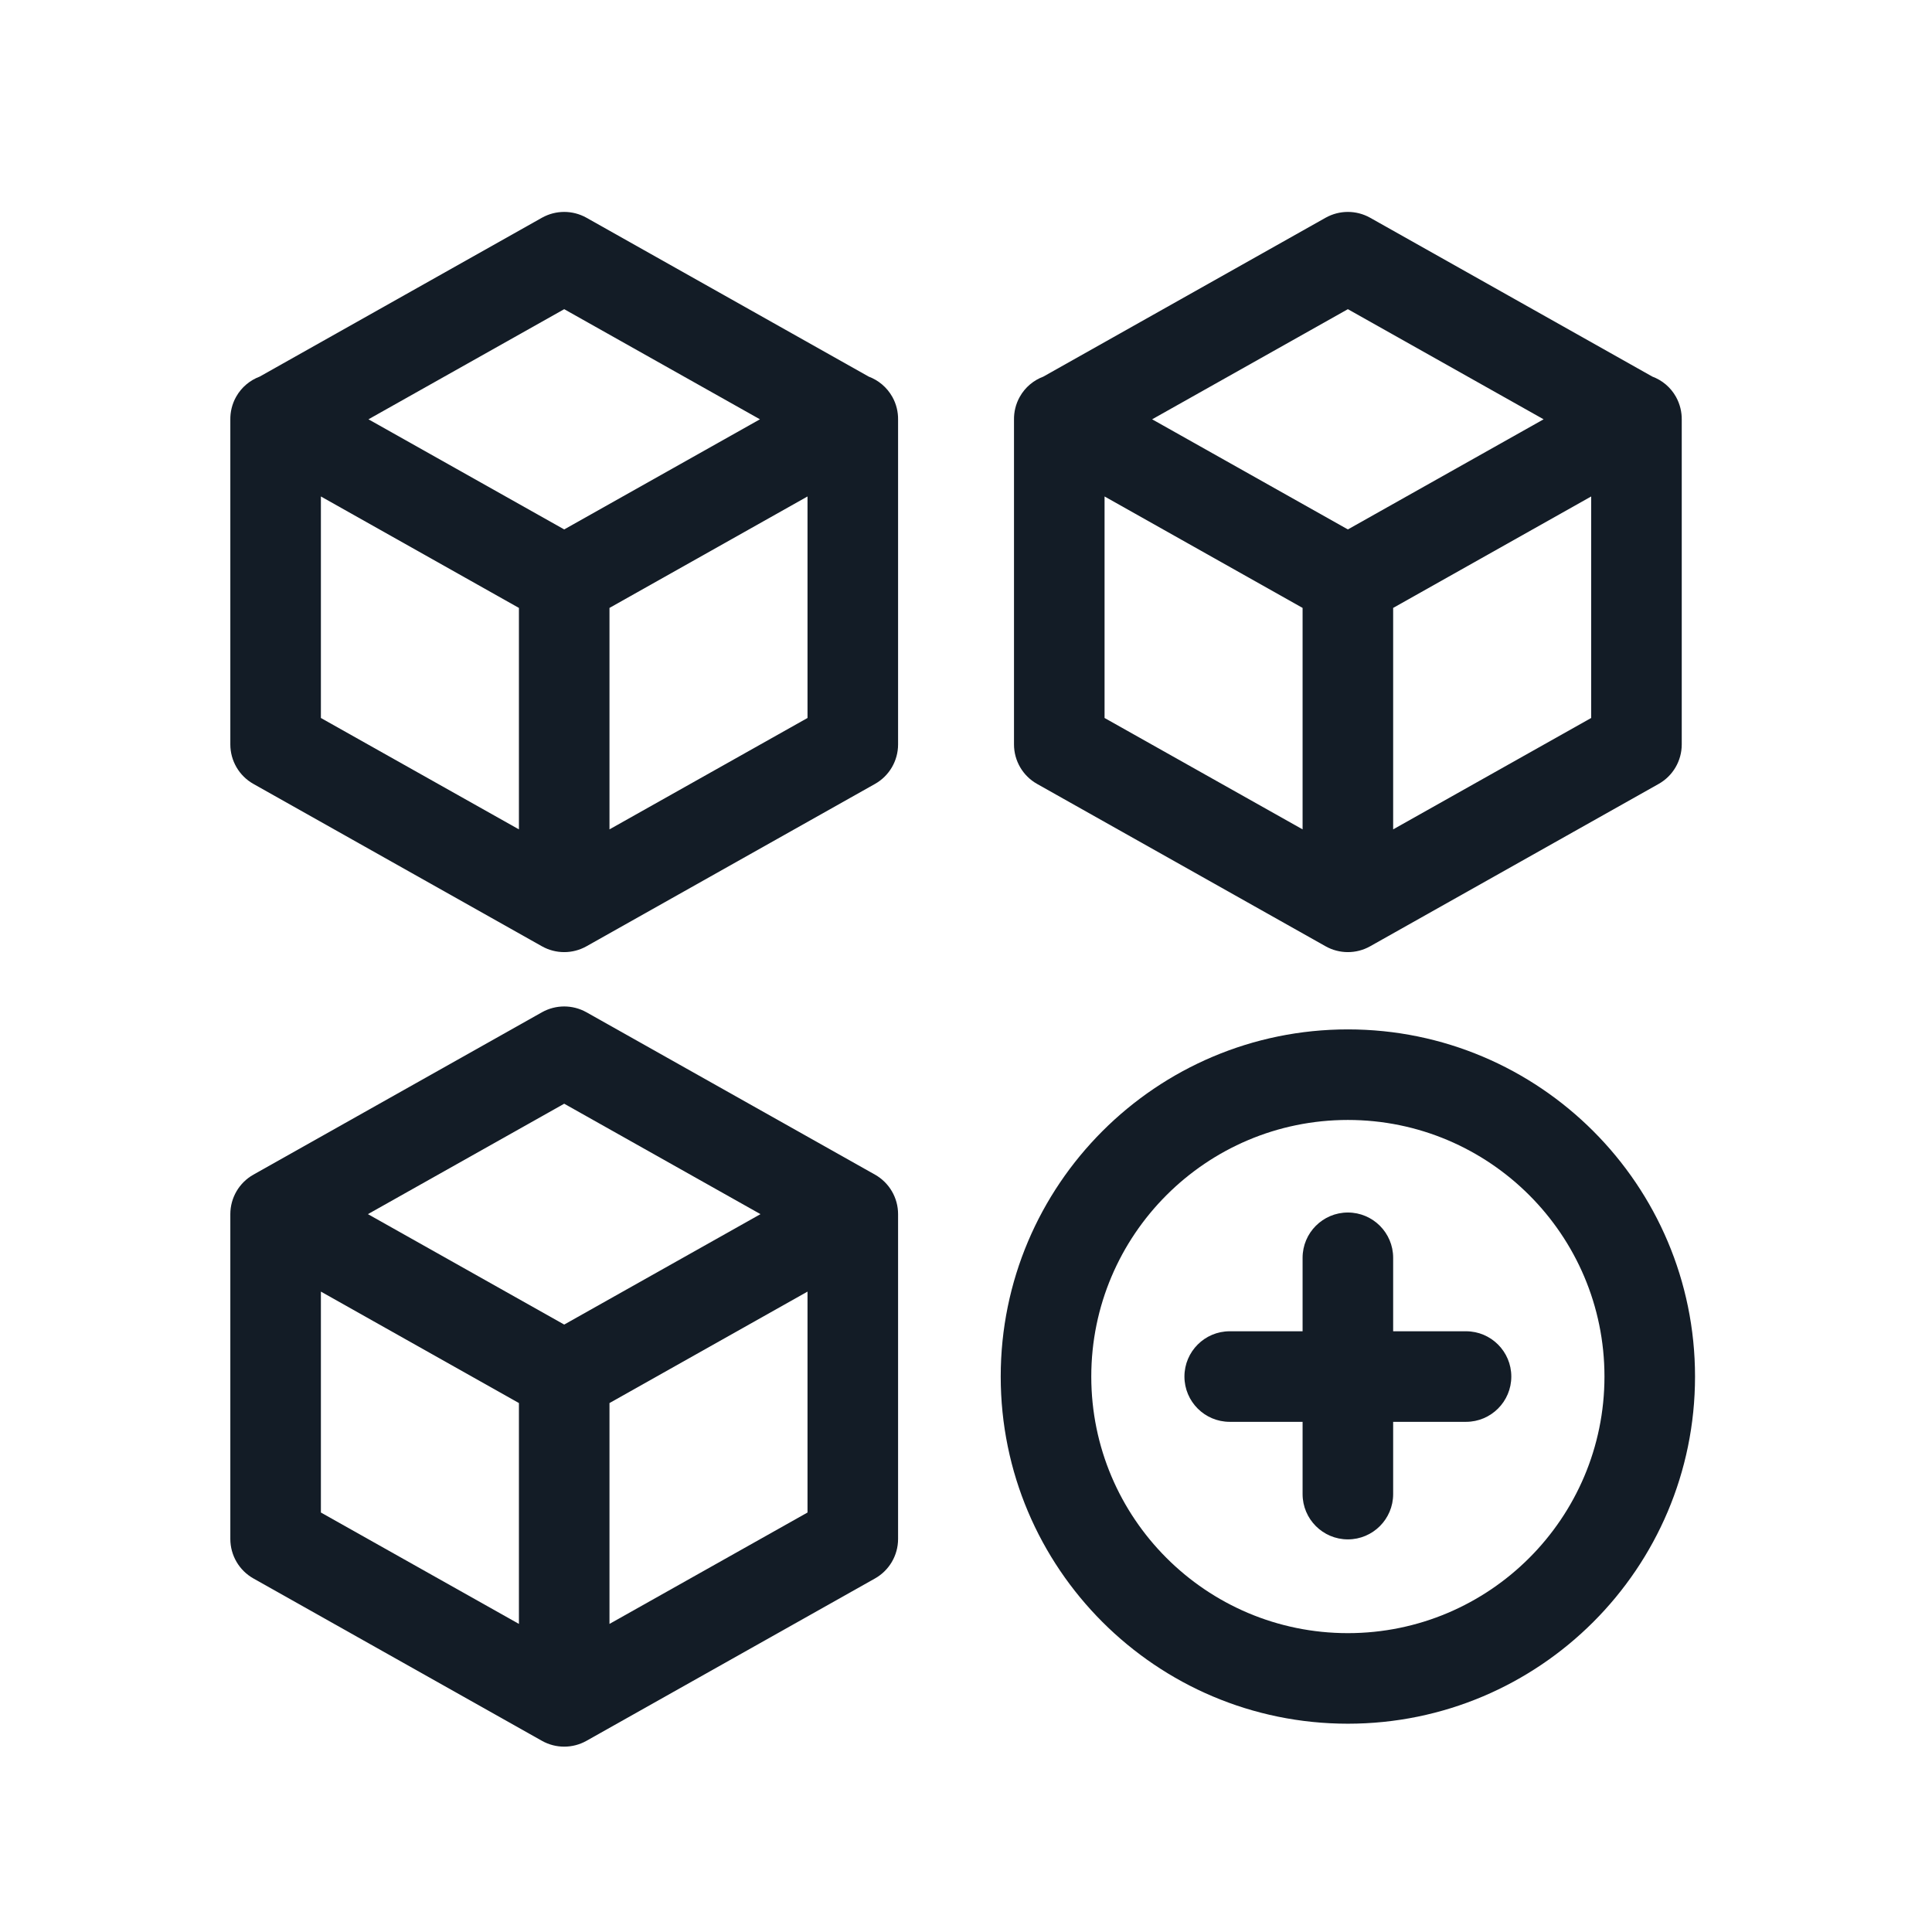 <svg width="32" height="32" viewBox="0 0 32 32" fill="none" xmlns="http://www.w3.org/2000/svg">
<path fill-rule="evenodd" clip-rule="evenodd" d="M8.977 3.606C9.206 3.478 9.484 3.478 9.713 3.606L14.389 6.238C14.549 6.298 14.688 6.412 14.779 6.572C14.847 6.693 14.877 6.824 14.875 6.953V12.33C14.875 12.601 14.729 12.851 14.493 12.984L9.713 15.674C9.484 15.802 9.206 15.802 8.977 15.674L4.197 12.984C3.961 12.851 3.815 12.601 3.815 12.33V6.953C3.813 6.824 3.843 6.693 3.911 6.572C4.001 6.412 4.141 6.298 4.301 6.238L8.977 3.606ZM5.315 8.223V11.892L8.595 13.737V10.069L5.315 8.223ZM10.095 10.069V13.737L13.375 11.892V8.223L10.095 10.069ZM12.587 6.945L9.345 5.121L6.103 6.945L9.345 8.769L12.587 6.945Z" fill="#131C26"/>
<path fill-rule="evenodd" clip-rule="evenodd" d="M21.957 3.606C22.186 3.478 22.464 3.478 22.693 3.606L27.369 6.238C27.529 6.298 27.669 6.412 27.759 6.572C27.826 6.693 27.857 6.824 27.855 6.953V12.33C27.855 12.601 27.709 12.851 27.473 12.984L22.693 15.674C22.464 15.802 22.186 15.802 21.957 15.674L17.177 12.984C16.941 12.851 16.795 12.601 16.795 12.33V6.953C16.793 6.824 16.823 6.693 16.891 6.572C16.981 6.412 17.121 6.298 17.281 6.238L21.957 3.606ZM18.295 8.223V11.892L21.575 13.737V10.069L18.295 8.223ZM23.075 10.069V13.737L26.355 11.892V8.223L23.075 10.069ZM25.567 6.945L22.325 5.121L19.083 6.945L22.325 8.769L25.567 6.945Z" fill="#131C26"/>
<path fill-rule="evenodd" clip-rule="evenodd" d="M8.977 16.766C9.206 16.638 9.484 16.638 9.713 16.766L14.493 19.456C14.729 19.589 14.875 19.839 14.875 20.11V25.49C14.875 25.761 14.729 26.011 14.493 26.144L9.713 28.834C9.484 28.962 9.206 28.962 8.977 28.834L4.197 26.144C3.961 26.011 3.815 25.761 3.815 25.49V20.11C3.815 19.839 3.961 19.589 4.197 19.456L8.977 16.766ZM5.315 21.393L8.595 23.239V26.897L5.315 25.052V21.393ZM10.095 26.897L13.375 25.052V21.393L10.095 23.239V26.897ZM9.345 21.939L12.596 20.11L9.345 18.281L6.094 20.11L9.345 21.939Z" fill="#131C26"/>
<path fill-rule="evenodd" clip-rule="evenodd" d="M16.575 22.8C16.575 19.627 19.151 17.05 22.325 17.05C25.498 17.05 28.075 19.627 28.075 22.8C28.075 25.974 25.498 28.55 22.325 28.55C19.151 28.55 16.575 25.974 16.575 22.8ZM22.325 18.55C19.98 18.55 18.075 20.455 18.075 22.8C18.075 25.145 19.98 27.05 22.325 27.05C24.67 27.05 26.575 25.145 26.575 22.8C26.575 20.455 24.67 18.55 22.325 18.55ZM22.325 20.083C22.739 20.083 23.075 20.419 23.075 20.833V22.05H24.282C24.696 22.05 25.032 22.386 25.032 22.8C25.032 23.214 24.696 23.55 24.282 23.55H23.075V24.747C23.075 25.161 22.739 25.497 22.325 25.497C21.911 25.497 21.575 25.161 21.575 24.747V23.55H20.368C19.954 23.55 19.618 23.214 19.618 22.8C19.618 22.386 19.954 22.05 20.368 22.05H21.575V20.833C21.575 20.419 21.911 20.083 22.325 20.083Z" fill="#131C26"/>
</svg>
